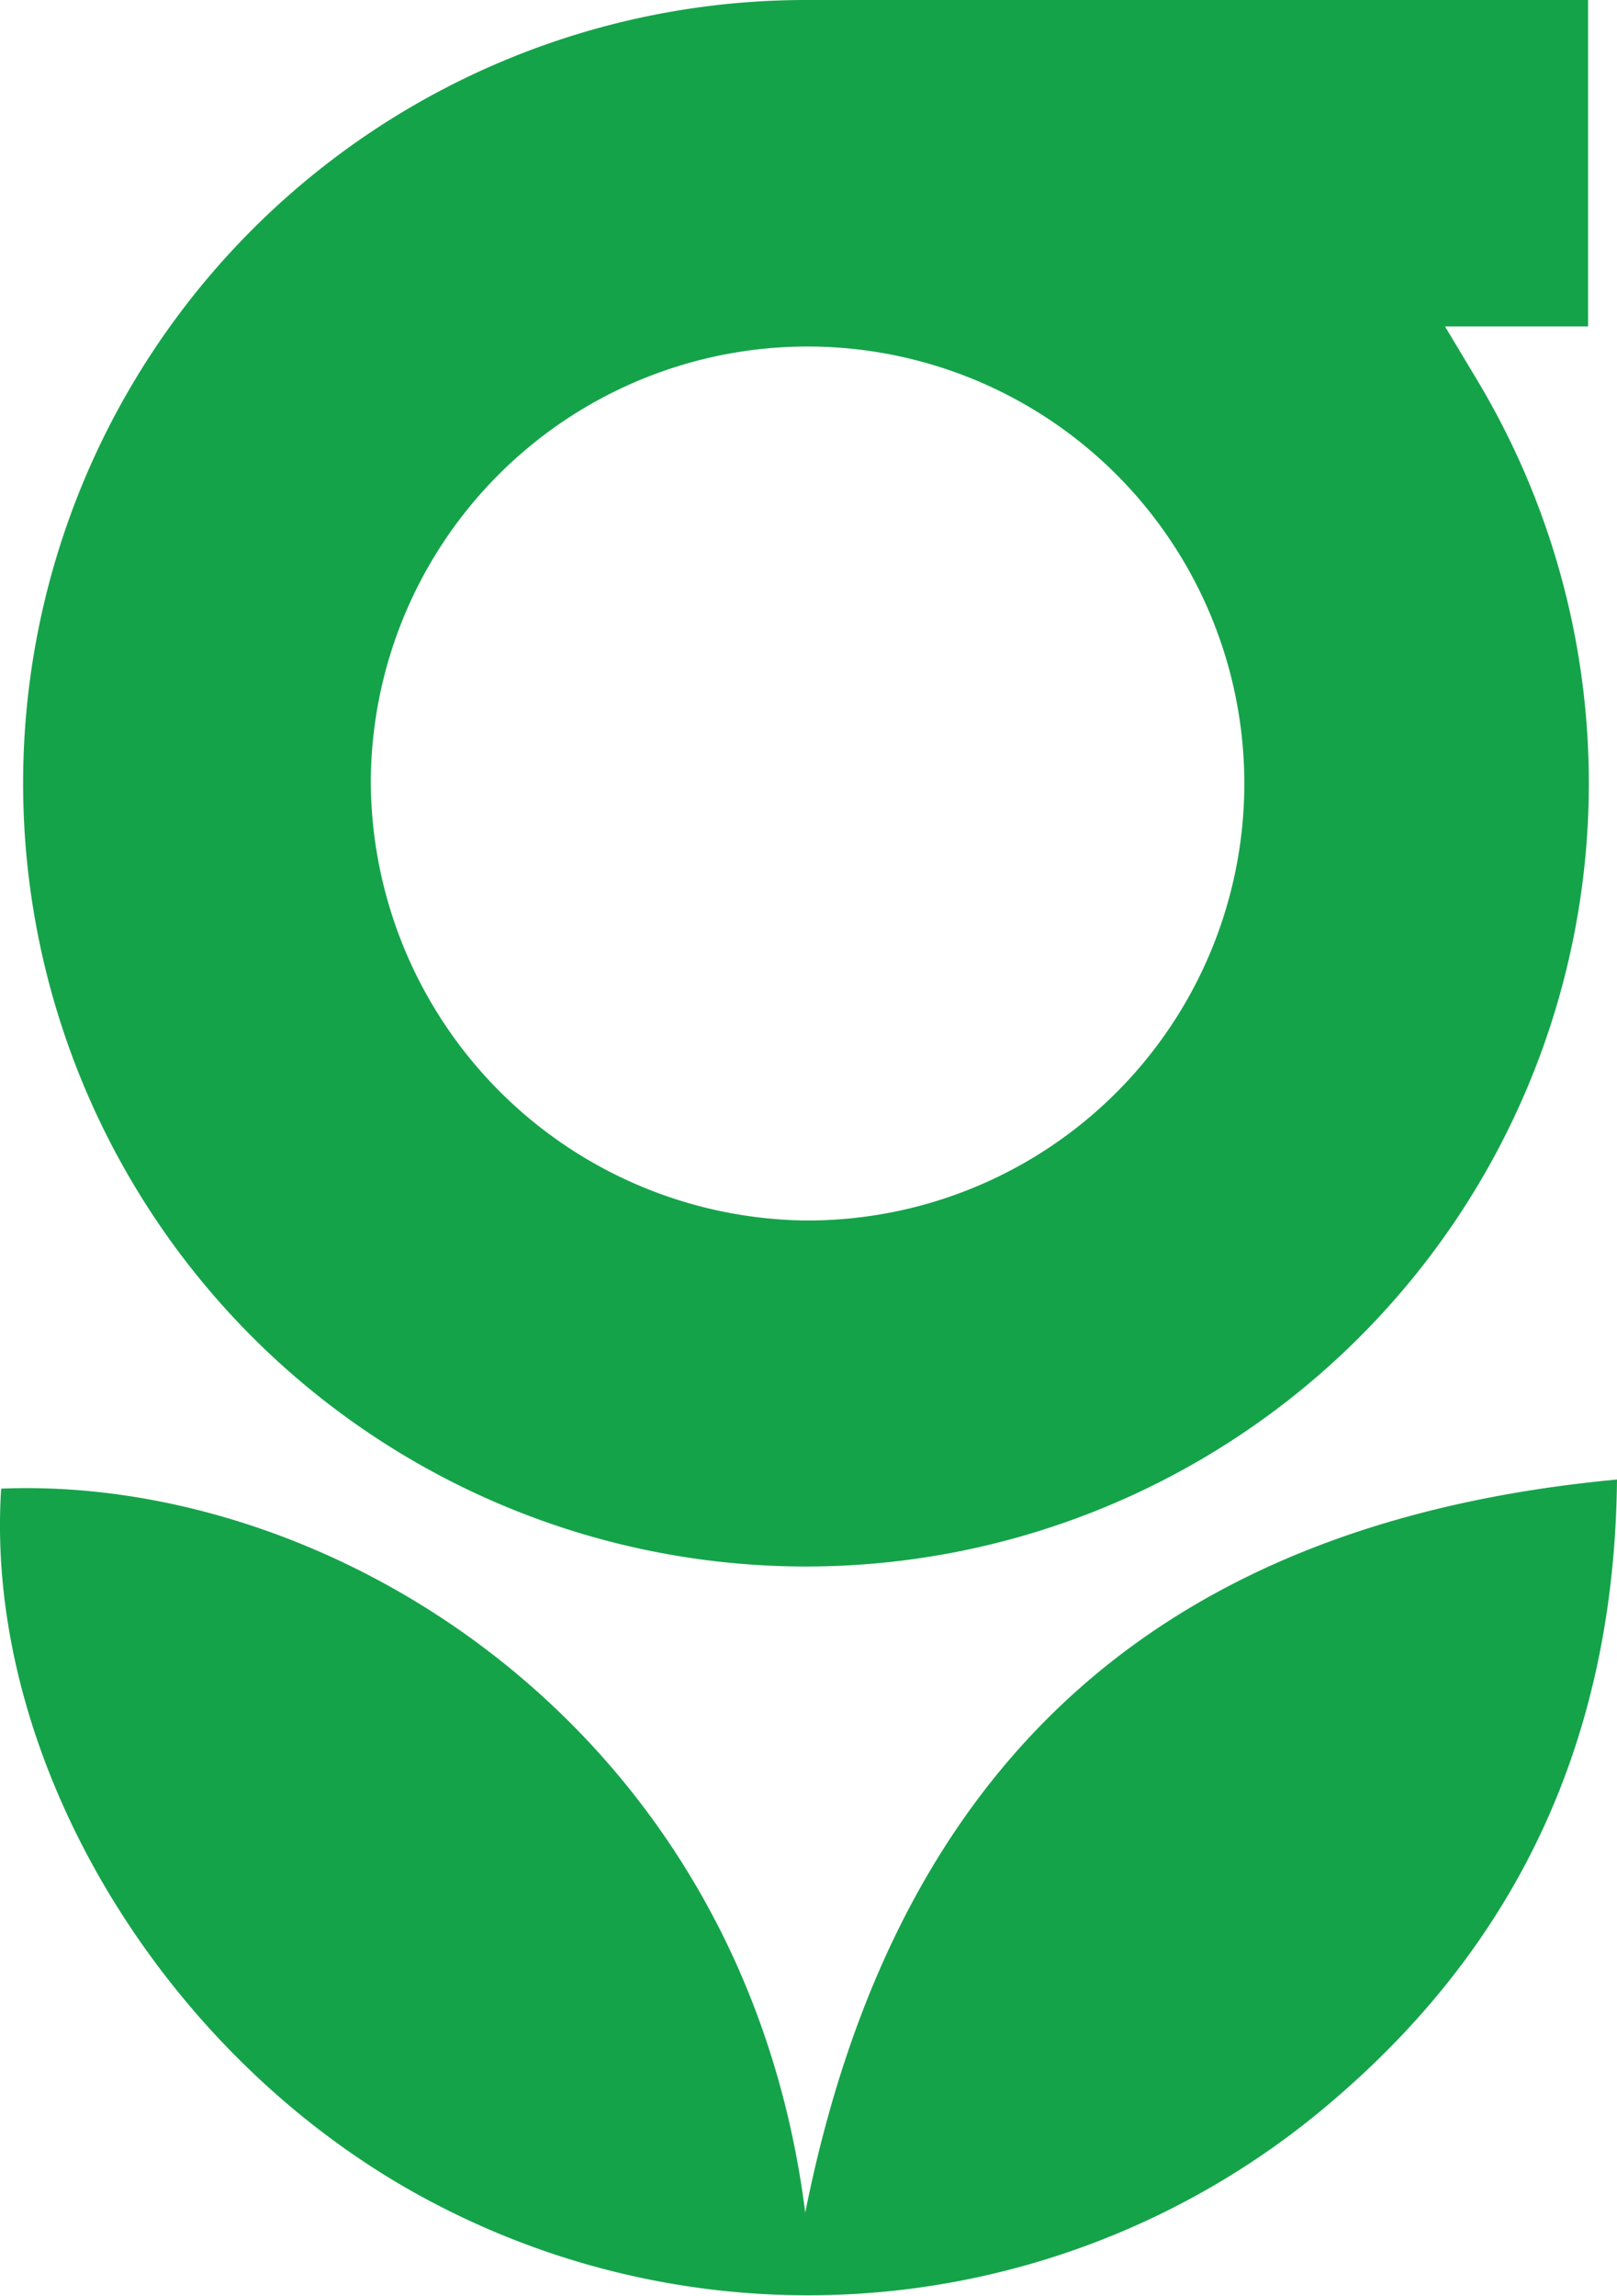 <svg xmlns="http://www.w3.org/2000/svg" viewBox="0 0 69.38 98.46"><defs><style>.cls-1{fill:#15a34a;}</style></defs><g id="Layer_2" data-name="Layer 2"><g id="Layer_1-2" data-name="Layer 1"><path class="cls-1" d="M68.14,0V14H62l1.41,2.35A33.59,33.59,0,1,1,34.55,0C45.66,0,56.77,0,68.14,0ZM34.49,52.34A18.74,18.74,0,1,0,15.91,33.45,18.89,18.89,0,0,0,34.49,52.34Z"/><path class="cls-1" d="M.05,63.84c14.35-.58,31.89,10.38,34.5,31.05C38.4,75.64,49.78,65.28,69.38,63.45,69.27,74.38,65.25,83.16,57.29,90A34.56,34.56,0,0,1,19,94.68C7.33,88.79-.72,75.71.05,63.84Z"/></g></g></svg>